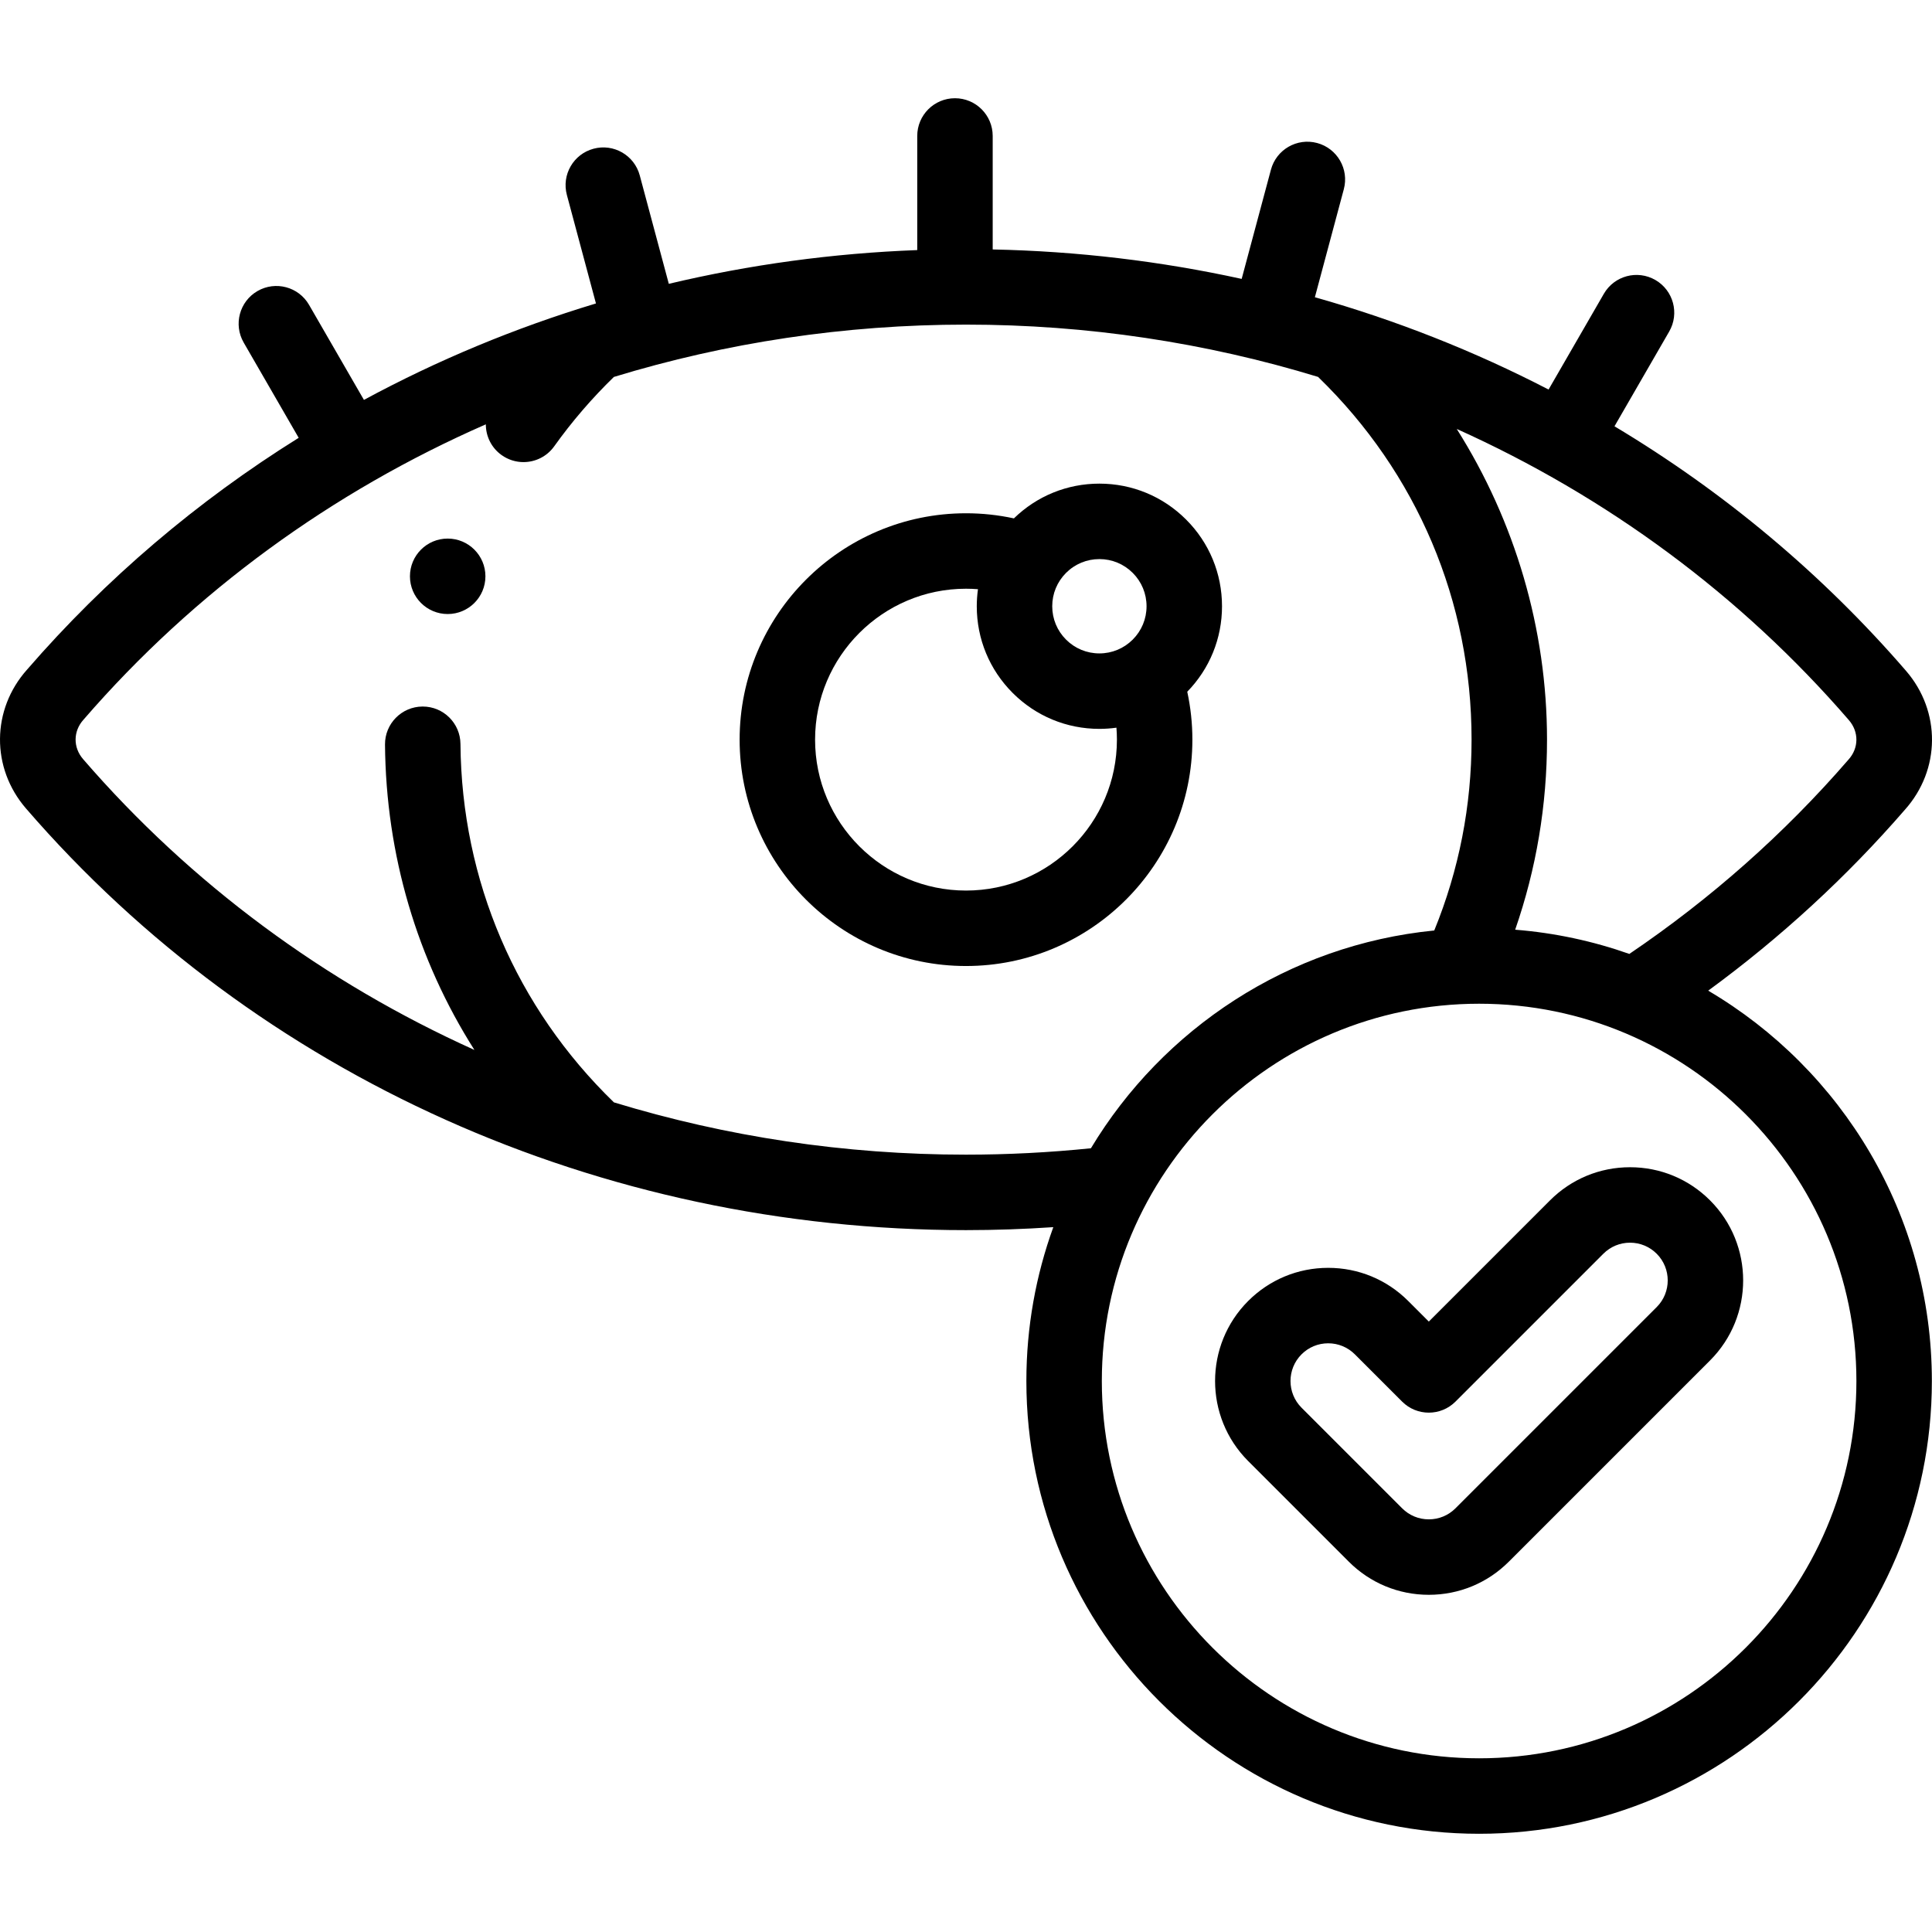 <svg id="Layer_1" enable-background="new 0 0 512.073 512.073" height="512" viewBox="0 0 512.073 512.073" width="512" xmlns="http://www.w3.org/2000/svg"><path d="m314.68 183.342c5.94-6.1 9.212-14.125 9.212-22.656 0-8.682-3.381-16.844-9.52-22.981-6.139-6.139-14.301-9.52-22.981-9.52-8.531 0-16.557 3.272-22.656 9.212-4.156-.897-8.404-1.356-12.699-1.356-33.084 0-60 26.916-60 60s26.916 60 60 60c33.085 0 60.001-26.916 60.001-60 0-4.295-.459-8.543-1.357-12.699zm-23.289-35.157c3.339 0 6.478 1.3 8.839 3.661h.001c2.36 2.36 3.66 5.5 3.66 8.839 0 3.338-1.3 6.478-3.661 8.838-2.361 2.361-5.5 3.661-8.839 3.661s-6.478-1.3-8.839-3.661c-2.36-2.36-3.66-5.5-3.66-8.838 0-3.339 1.3-6.479 3.661-8.84 2.361-2.36 5.499-3.66 8.838-3.66zm-35.355 87.855c-22.056 0-40-17.944-40-40s17.944-40 40-40c1.062 0 2.12.044 3.171.127-.205 1.485-.316 2.993-.316 4.519 0 8.681 3.381 16.843 9.52 22.979 6.138 6.14 14.3 9.521 22.98 9.521 1.525 0 3.034-.11 4.519-.316.082 1.051.127 2.108.127 3.17 0 22.056-17.945 40-40.001 40z"/><path d="m432.037 309.372c-8.013 0-15.546 3.12-21.212 8.786l-32.121 32.122-5.455-5.454c-5.665-5.666-13.198-8.787-21.212-8.787-8.013 0-15.546 3.121-21.211 8.786-11.696 11.696-11.696 30.728 0 42.424l26.666 26.666c5.666 5.666 13.199 8.786 21.212 8.786s15.546-3.12 21.212-8.786l53.333-53.333c11.696-11.696 11.696-30.728 0-42.423-5.665-5.666-13.199-8.787-21.212-8.787zm7.069 37.067-53.333 53.333c-1.888 1.889-4.398 2.929-7.069 2.929s-5.182-1.04-7.069-2.929l-26.666-26.666c-3.898-3.898-3.898-10.241 0-14.14 1.888-1.888 4.398-2.928 7.068-2.928 2.671 0 5.182 1.04 7.07 2.929l12.525 12.525c3.906 3.904 10.236 3.904 14.143 0l39.192-39.192c1.888-1.889 4.398-2.929 7.069-2.929s5.182 1.04 7.069 2.929c3.899 3.899 3.899 10.241.001 14.139z"/><path d="m452.757 262.571c19.199-14.055 36.685-30.129 52.128-47.946 9.467-10.591 9.6-26.06.303-36.82-22.255-25.757-48.385-47.526-77.272-64.818l14.5-25.115c2.762-4.783 1.123-10.898-3.66-13.66-4.785-2.762-10.9-1.123-13.66 3.66l-14.651 25.376c-19.657-10.176-40.407-18.381-61.94-24.467l7.671-28.63c1.43-5.334-1.736-10.817-7.071-12.247-5.337-1.429-10.817 1.737-12.247 7.071l-7.757 28.948c-21.439-4.7-43.532-7.344-65.989-7.804v-30.082c0-5.522-4.478-10-10-10s-10 4.478-10 10v30.248c-22.435.841-44.482 3.866-65.846 8.942l-7.701-28.738c-1.43-5.336-6.914-8.504-12.247-7.071-5.335 1.43-8.501 6.913-7.071 12.247l7.708 28.765c-21.414 6.461-42.017 15.029-61.497 25.562l-14.547-25.194c-2.761-4.781-8.877-6.421-13.66-3.66s-6.422 8.877-3.66 13.66l14.574 25.244c-26.783 16.699-51.086 37.307-71.984 61.422-9.459 10.591-9.59 26.057-.296 36.813 61.373 71.027 152.186 111.764 249.15 111.764 7.705 0 15.442-.27 23.142-.788-4.617 12.738-7.14 26.471-7.14 40.784 0 66.168 53.831 120 119.999 120s120-53.832 120-120c.001-44.028-23.837-82.586-59.279-103.466zm37.296-71.691c2.68 3.103 2.638 7.396-.103 10.44-.042.047-.084.095-.125.142-16.872 19.478-36.356 36.741-57.971 51.374-9.592-3.384-19.735-5.585-30.26-6.419 5.598-16.129 8.44-33.012 8.44-50.377 0-29.287-8.48-57.891-23.926-82.346 39.724 17.876 75.274 44.005 103.945 77.186zm-234.017 115.16c-32.157 0-63.577-4.777-93.317-13.859-25.942-25.161-40.373-58.805-40.674-94.999-.046-5.495-4.515-9.917-9.998-9.917-.028 0-.057 0-.085 0-5.523.046-9.963 4.561-9.917 10.083.244 29.211 8.49 56.978 23.7 80.937-39.634-17.874-75.108-43.965-103.727-77.085-2.679-3.101-2.637-7.393.102-10.438.041-.046.083-.093.123-.14 29.301-33.831 65.776-60.298 106.523-78.152 0 3.121 1.447 6.196 4.181 8.148 1.762 1.258 3.791 1.862 5.802 1.862 3.121 0 6.196-1.457 8.147-4.19 4.697-6.579 10.016-12.752 15.817-18.386 29.744-9.085 61.167-13.865 93.323-13.865 32.157 0 63.578 4.777 93.318 13.859 26.248 25.454 40.682 59.503 40.682 96.141 0 17.559-3.332 34.545-9.889 50.585-38.625 3.817-71.924 26.024-91 57.721-10.951 1.124-22.065 1.695-33.111 1.695zm136.001 159.996c-55.14 0-99.999-44.859-99.999-100s44.859-100 99.999-100c55.141 0 100 44.859 100 100s-44.86 100-100 100z"/><path d="m118.66 142.749h-.008c-5.522 0-9.996 4.478-9.996 10s4.481 10 10.004 10 10-4.478 10-10-4.478-10-10-10z"/></svg>